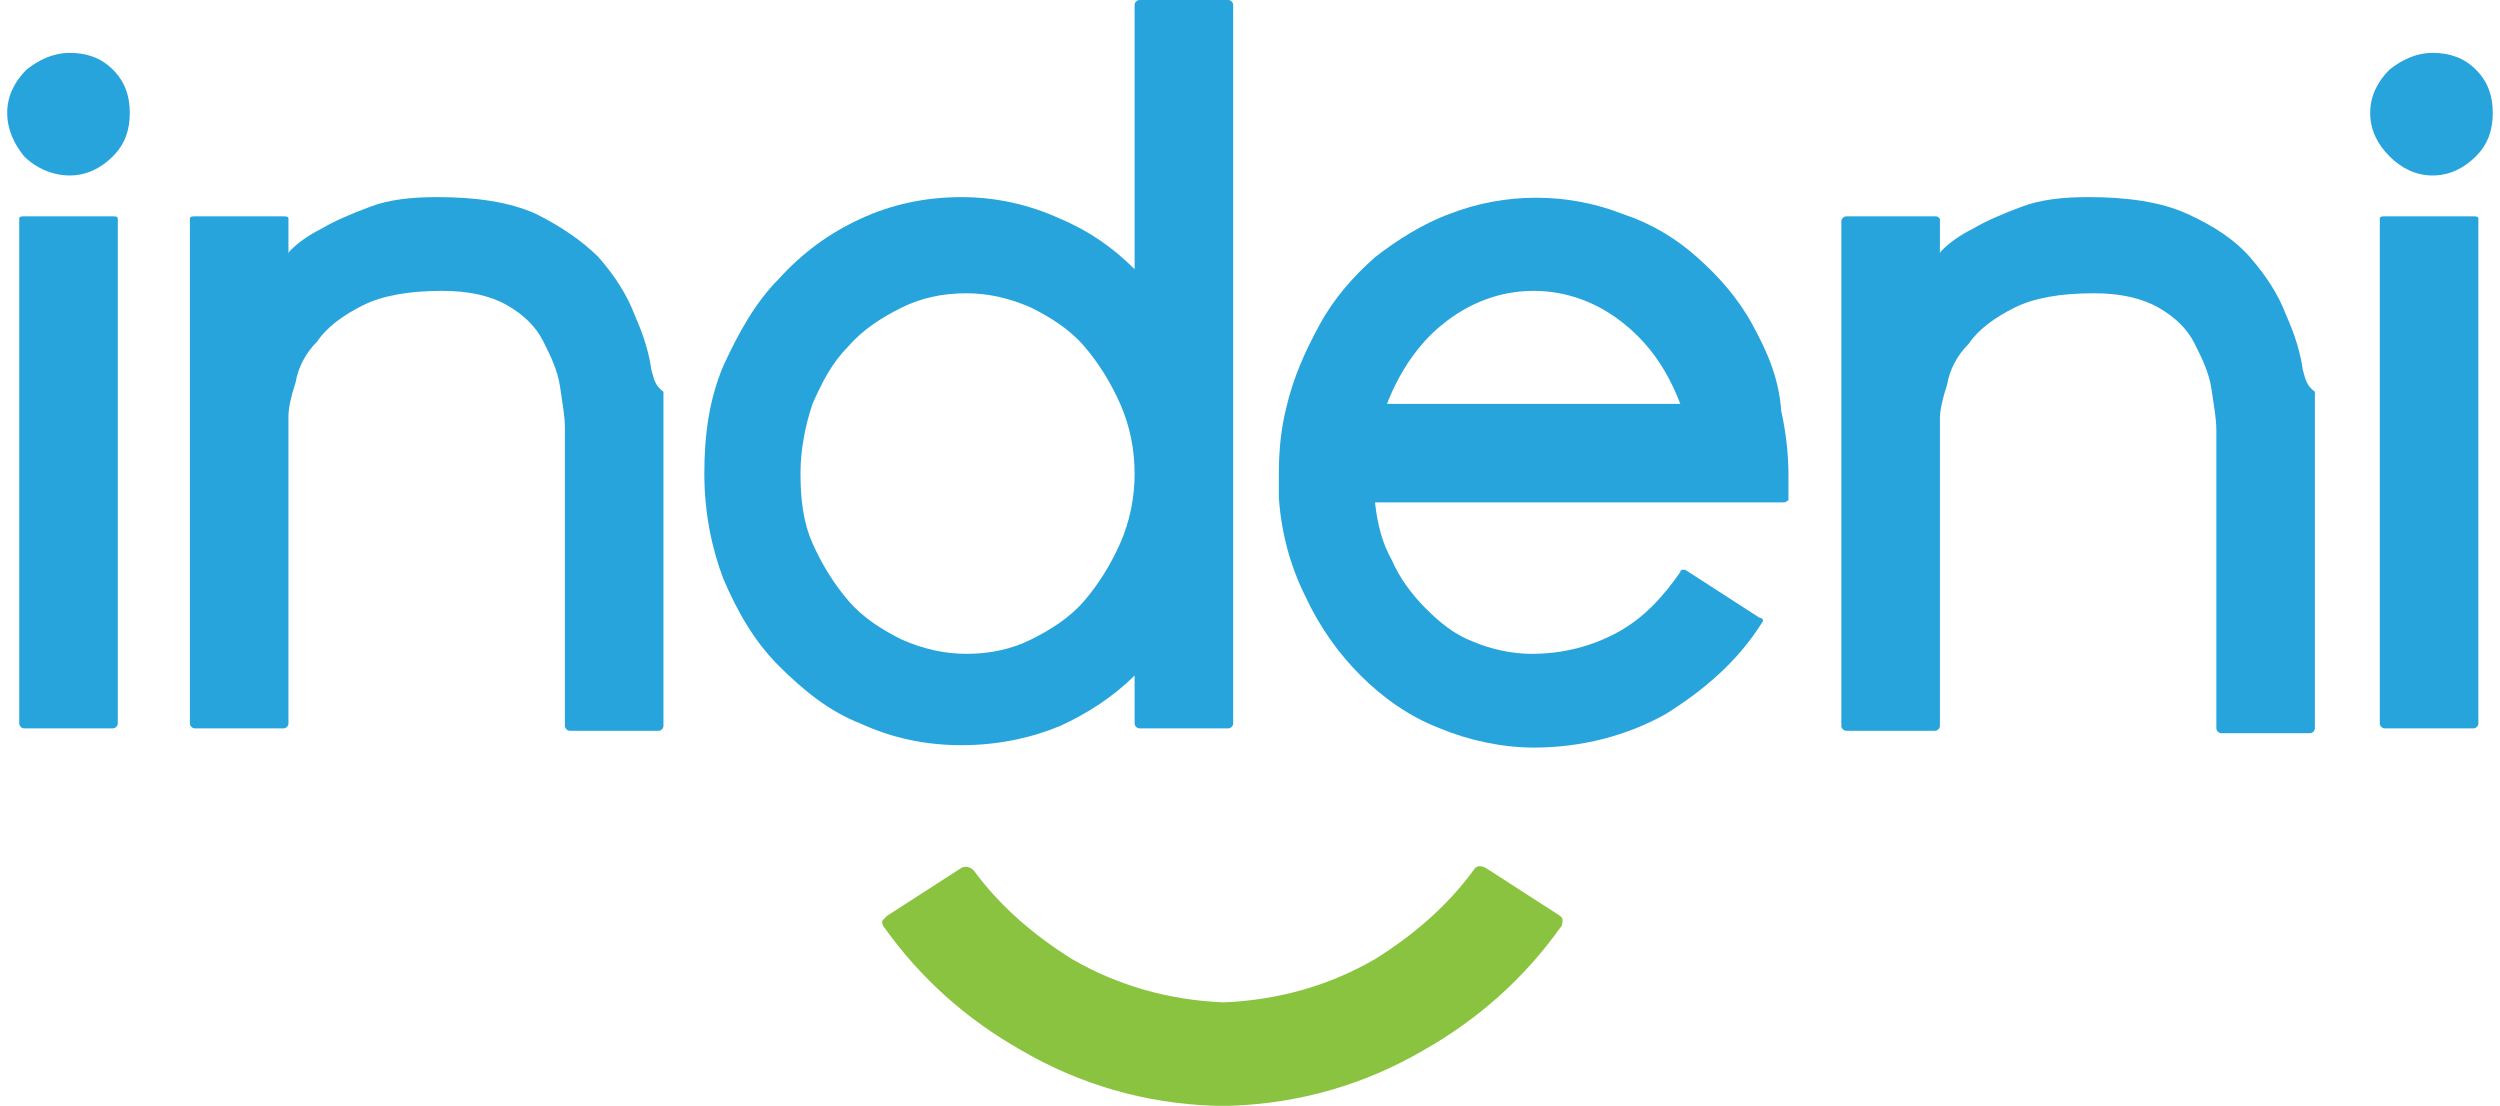 <?xml version="1.0" encoding="utf-8"?>
<!-- Generator: Adobe Illustrator 17.1.0, SVG Export Plug-In . SVG Version: 6.00 Build 0)  -->
<!DOCTYPE svg PUBLIC "-//W3C//DTD SVG 1.1//EN" "http://www.w3.org/Graphics/SVG/1.1/DTD/svg11.dtd">
<svg version="1.1" id="Layer_1" xmlns="http://www.w3.org/2000/svg" xmlns:xlink="http://www.w3.org/1999/xlink" x="0px" y="0px"
	 viewBox="0 0 104 46" enable-background="new 0 0 104 46" xml:space="preserve">
<g>
	<g>
		<path fill="#28A4DD" d="M4.7,9H1C0.9,9,0.8,9,0.8,9.1v21c0,0.1,0.1,0.2,0.2,0.2h3.7c0.1,0,0.2-0.1,0.2-0.2v-21C4.9,9,4.8,9,4.7,9z
			"/>
		<path fill="#28A4DD" d="M27.1,15.4c-0.1-0.7-0.3-1.4-0.7-2.3c-0.3-0.8-0.8-1.6-1.5-2.4c-0.7-0.7-1.6-1.3-2.6-1.8
			c-1.1-0.5-2.5-0.7-4.1-0.7c-1.1,0-2,0.1-2.8,0.4c-0.8,0.3-1.5,0.6-2,0.9c-0.6,0.3-1,0.6-1.3,0.9c-0.1,0.1-0.1,0.1-0.1,0.2V9.1
			C12,9,11.9,9,11.8,9H8.1C8,9,7.9,9,7.9,9.1v21c0,0.1,0.1,0.2,0.2,0.2h3.7c0.1,0,0.2-0.1,0.2-0.2l0-12.8c0-0.3,0.1-0.8,0.3-1.4
			c0.1-0.6,0.4-1.2,0.9-1.7c0.4-0.6,1.1-1.1,1.9-1.5c0.8-0.4,1.9-0.6,3.3-0.6c1.1,0,2,0.2,2.7,0.6c0.7,0.4,1.2,0.9,1.5,1.5
			c0.3,0.6,0.6,1.2,0.7,1.9c0.1,0.7,0.2,1.2,0.2,1.7v12.4c0,0.1,0.1,0.2,0.2,0.2h3.7c0.1,0,0.2-0.1,0.2-0.2V17c0-0.2,0-0.4,0-0.7
			C27.2,16,27.2,15.7,27.1,15.4z"/>
		<path fill="#28A4DD" d="M51.1,0h-3.7c-0.1,0-0.2,0.1-0.2,0.2v11c-0.9-0.9-1.9-1.6-3.1-2.1c-1.3-0.6-2.7-0.9-4.1-0.9
			c-1.5,0-2.9,0.3-4.2,0.9c-1.3,0.6-2.4,1.4-3.4,2.5c-1,1-1.7,2.3-2.3,3.6c-0.6,1.4-0.8,2.9-0.8,4.5c0,1.6,0.3,3.1,0.8,4.4
			c0.6,1.4,1.3,2.6,2.3,3.6c1,1,2.1,1.9,3.4,2.4c1.3,0.6,2.7,0.9,4.2,0.9c1.5,0,2.9-0.3,4.1-0.8c1.1-0.5,2.2-1.2,3.1-2.1v2
			c0,0.1,0.1,0.2,0.2,0.2h3.7c0.1,0,0.2-0.1,0.2-0.2V0.2C51.3,0.1,51.2,0,51.1,0z M47.2,19.7c0,1-0.2,2-0.6,2.9
			c-0.4,0.9-0.9,1.7-1.5,2.4c-0.6,0.7-1.4,1.2-2.2,1.6c-0.8,0.4-1.7,0.6-2.7,0.6c-0.9,0-1.8-0.2-2.7-0.6c-0.8-0.4-1.6-0.9-2.2-1.6
			c-0.6-0.7-1.1-1.5-1.5-2.4c-0.4-0.9-0.5-1.9-0.5-2.9c0-1,0.2-2,0.5-2.9c0.4-0.9,0.8-1.7,1.5-2.4c0.6-0.7,1.4-1.2,2.2-1.6
			c0.8-0.4,1.7-0.6,2.7-0.6c0.9,0,1.8,0.2,2.7,0.6c0.8,0.4,1.6,0.9,2.2,1.6c0.6,0.7,1.1,1.5,1.5,2.4C47,17.7,47.2,18.7,47.2,19.7z"
			/>
		<path fill="#28A4DD" d="M72.9,13.5c-0.6-1.1-1.4-2-2.3-2.8c-0.9-0.8-1.9-1.4-3.1-1.8c-2.3-0.9-4.9-0.9-7.2,0
			c-1.1,0.4-2.2,1.1-3.1,1.8c-0.9,0.8-1.7,1.7-2.3,2.8c-0.6,1.1-1.1,2.2-1.4,3.5c-0.2,0.8-0.3,1.7-0.3,2.7c0,0.2,0,0.4,0,0.5
			c0,0.2,0,0.3,0,0.5c0.1,1.5,0.5,2.9,1.1,4.1c0.6,1.3,1.4,2.4,2.3,3.3c0.9,0.9,2,1.7,3.3,2.2c1.2,0.5,2.6,0.8,3.9,0.8
			c2,0,3.9-0.5,5.5-1.4c1.6-1,3-2.2,4-3.8c0.1-0.1,0-0.2-0.1-0.2l-3.1-2c0,0-0.1,0-0.1,0c0,0-0.1,0-0.1,0.1c-0.7,1-1.5,1.9-2.6,2.5
			c-1.1,0.6-2.3,0.9-3.6,0.9c-0.8,0-1.7-0.2-2.4-0.5c-0.8-0.3-1.4-0.8-2-1.4c-0.6-0.6-1.1-1.3-1.4-2c-0.4-0.7-0.6-1.5-0.7-2.4h17
			c0.1,0,0.2-0.1,0.2-0.1c0-0.2,0-0.3,0-0.5v-0.5c0-0.9-0.1-1.8-0.3-2.7C74,15.7,73.5,14.6,72.9,13.5z M57.7,16.8
			c0.5-1.3,1.3-2.5,2.3-3.3c1.1-0.9,2.4-1.4,3.8-1.4c1.4,0,2.7,0.5,3.8,1.4c1.1,0.9,1.8,2,2.3,3.3H57.7z"/>
		<path fill="#28A4DD" d="M95.8,15.4c-0.1-0.7-0.3-1.4-0.7-2.3c-0.3-0.8-0.8-1.6-1.5-2.4C93,10,92.1,9.4,91,8.9
			c-1.1-0.5-2.5-0.7-4.1-0.7c-1.1,0-2,0.1-2.8,0.4c-0.8,0.3-1.5,0.6-2,0.9c-0.6,0.3-1,0.6-1.3,0.9c-0.1,0.1-0.1,0.1-0.1,0.2V9.1
			C80.6,9,80.6,9,80.5,9h-3.7c-0.1,0-0.2,0.1-0.2,0.2v21c0,0.1,0.1,0.2,0.2,0.2h3.7c0.1,0,0.2-0.1,0.2-0.2l0-12.8
			c0-0.3,0.1-0.8,0.3-1.4c0.1-0.6,0.4-1.2,0.9-1.7c0.4-0.6,1.1-1.1,1.9-1.5c0.8-0.4,1.9-0.6,3.3-0.6c1.1,0,2,0.2,2.7,0.6
			c0.7,0.4,1.2,0.9,1.5,1.5c0.3,0.6,0.6,1.2,0.7,1.9c0.1,0.7,0.2,1.2,0.2,1.7v12.4c0,0.1,0.1,0.2,0.2,0.2h3.7c0.1,0,0.2-0.1,0.2-0.2
			V17c0-0.2,0-0.4,0-0.7C95.9,16,95.9,15.7,95.8,15.4z"/>
		<path fill="#28A4DD" d="M102.9,9h-3.7C99.1,9,99,9,99,9.1v21c0,0.1,0.1,0.2,0.2,0.2h3.7c0.1,0,0.2-0.1,0.2-0.2v-21
			C103.1,9,103,9,102.9,9z"/>
	</g>
	<path fill="#28A4DD" d="M4.7,2.9C4.2,2.4,3.6,2.2,2.9,2.2c-0.7,0-1.3,0.3-1.8,0.7C0.6,3.4,0.3,4,0.3,4.7C0.3,5.4,0.6,6,1,6.5
		C1.5,7,2.2,7.3,2.9,7.3c0.7,0,1.3-0.3,1.8-0.8C5.2,6,5.4,5.4,5.4,4.7C5.4,4,5.2,3.4,4.7,2.9L4.7,2.9z"/>
	<path fill="#28A4DD" d="M103,2.9c-0.5-0.5-1.1-0.7-1.8-0.7c-0.7,0-1.3,0.3-1.8,0.7c-0.5,0.5-0.8,1.1-0.8,1.8c0,0.7,0.3,1.3,0.8,1.8
		c0.5,0.5,1.1,0.8,1.8,0.8c0.7,0,1.3-0.3,1.8-0.8c0.5-0.5,0.7-1.1,0.7-1.8C103.7,4,103.5,3.4,103,2.9L103,2.9z"/>
	<path fill="#8AC340" d="M64.9,38.1l-3.1-2c-0.2-0.1-0.4-0.1-0.5,0.1c-1.1,1.5-2.5,2.7-4.1,3.7c-1.9,1.1-4,1.7-6.3,1.8l0,0l0,0
		c-2.3-0.1-4.4-0.7-6.3-1.8c-1.6-1-3-2.2-4.1-3.7c-0.1-0.1-0.3-0.2-0.5-0.1l-3.1,2c-0.1,0.1-0.1,0.1-0.2,0.2c0,0.1,0,0.2,0.1,0.3
		c1.5,2.1,3.4,3.8,5.7,5.1c2.4,1.4,5.1,2.2,8,2.3l0.3,0l0,0l0.2,0l0.2,0c2.9-0.1,5.6-0.9,8-2.3c2.3-1.3,4.2-3,5.7-5.1
		c0.1-0.1,0.1-0.2,0.1-0.3C65,38.2,65,38.2,64.9,38.1z"/>
</g>
</svg>
